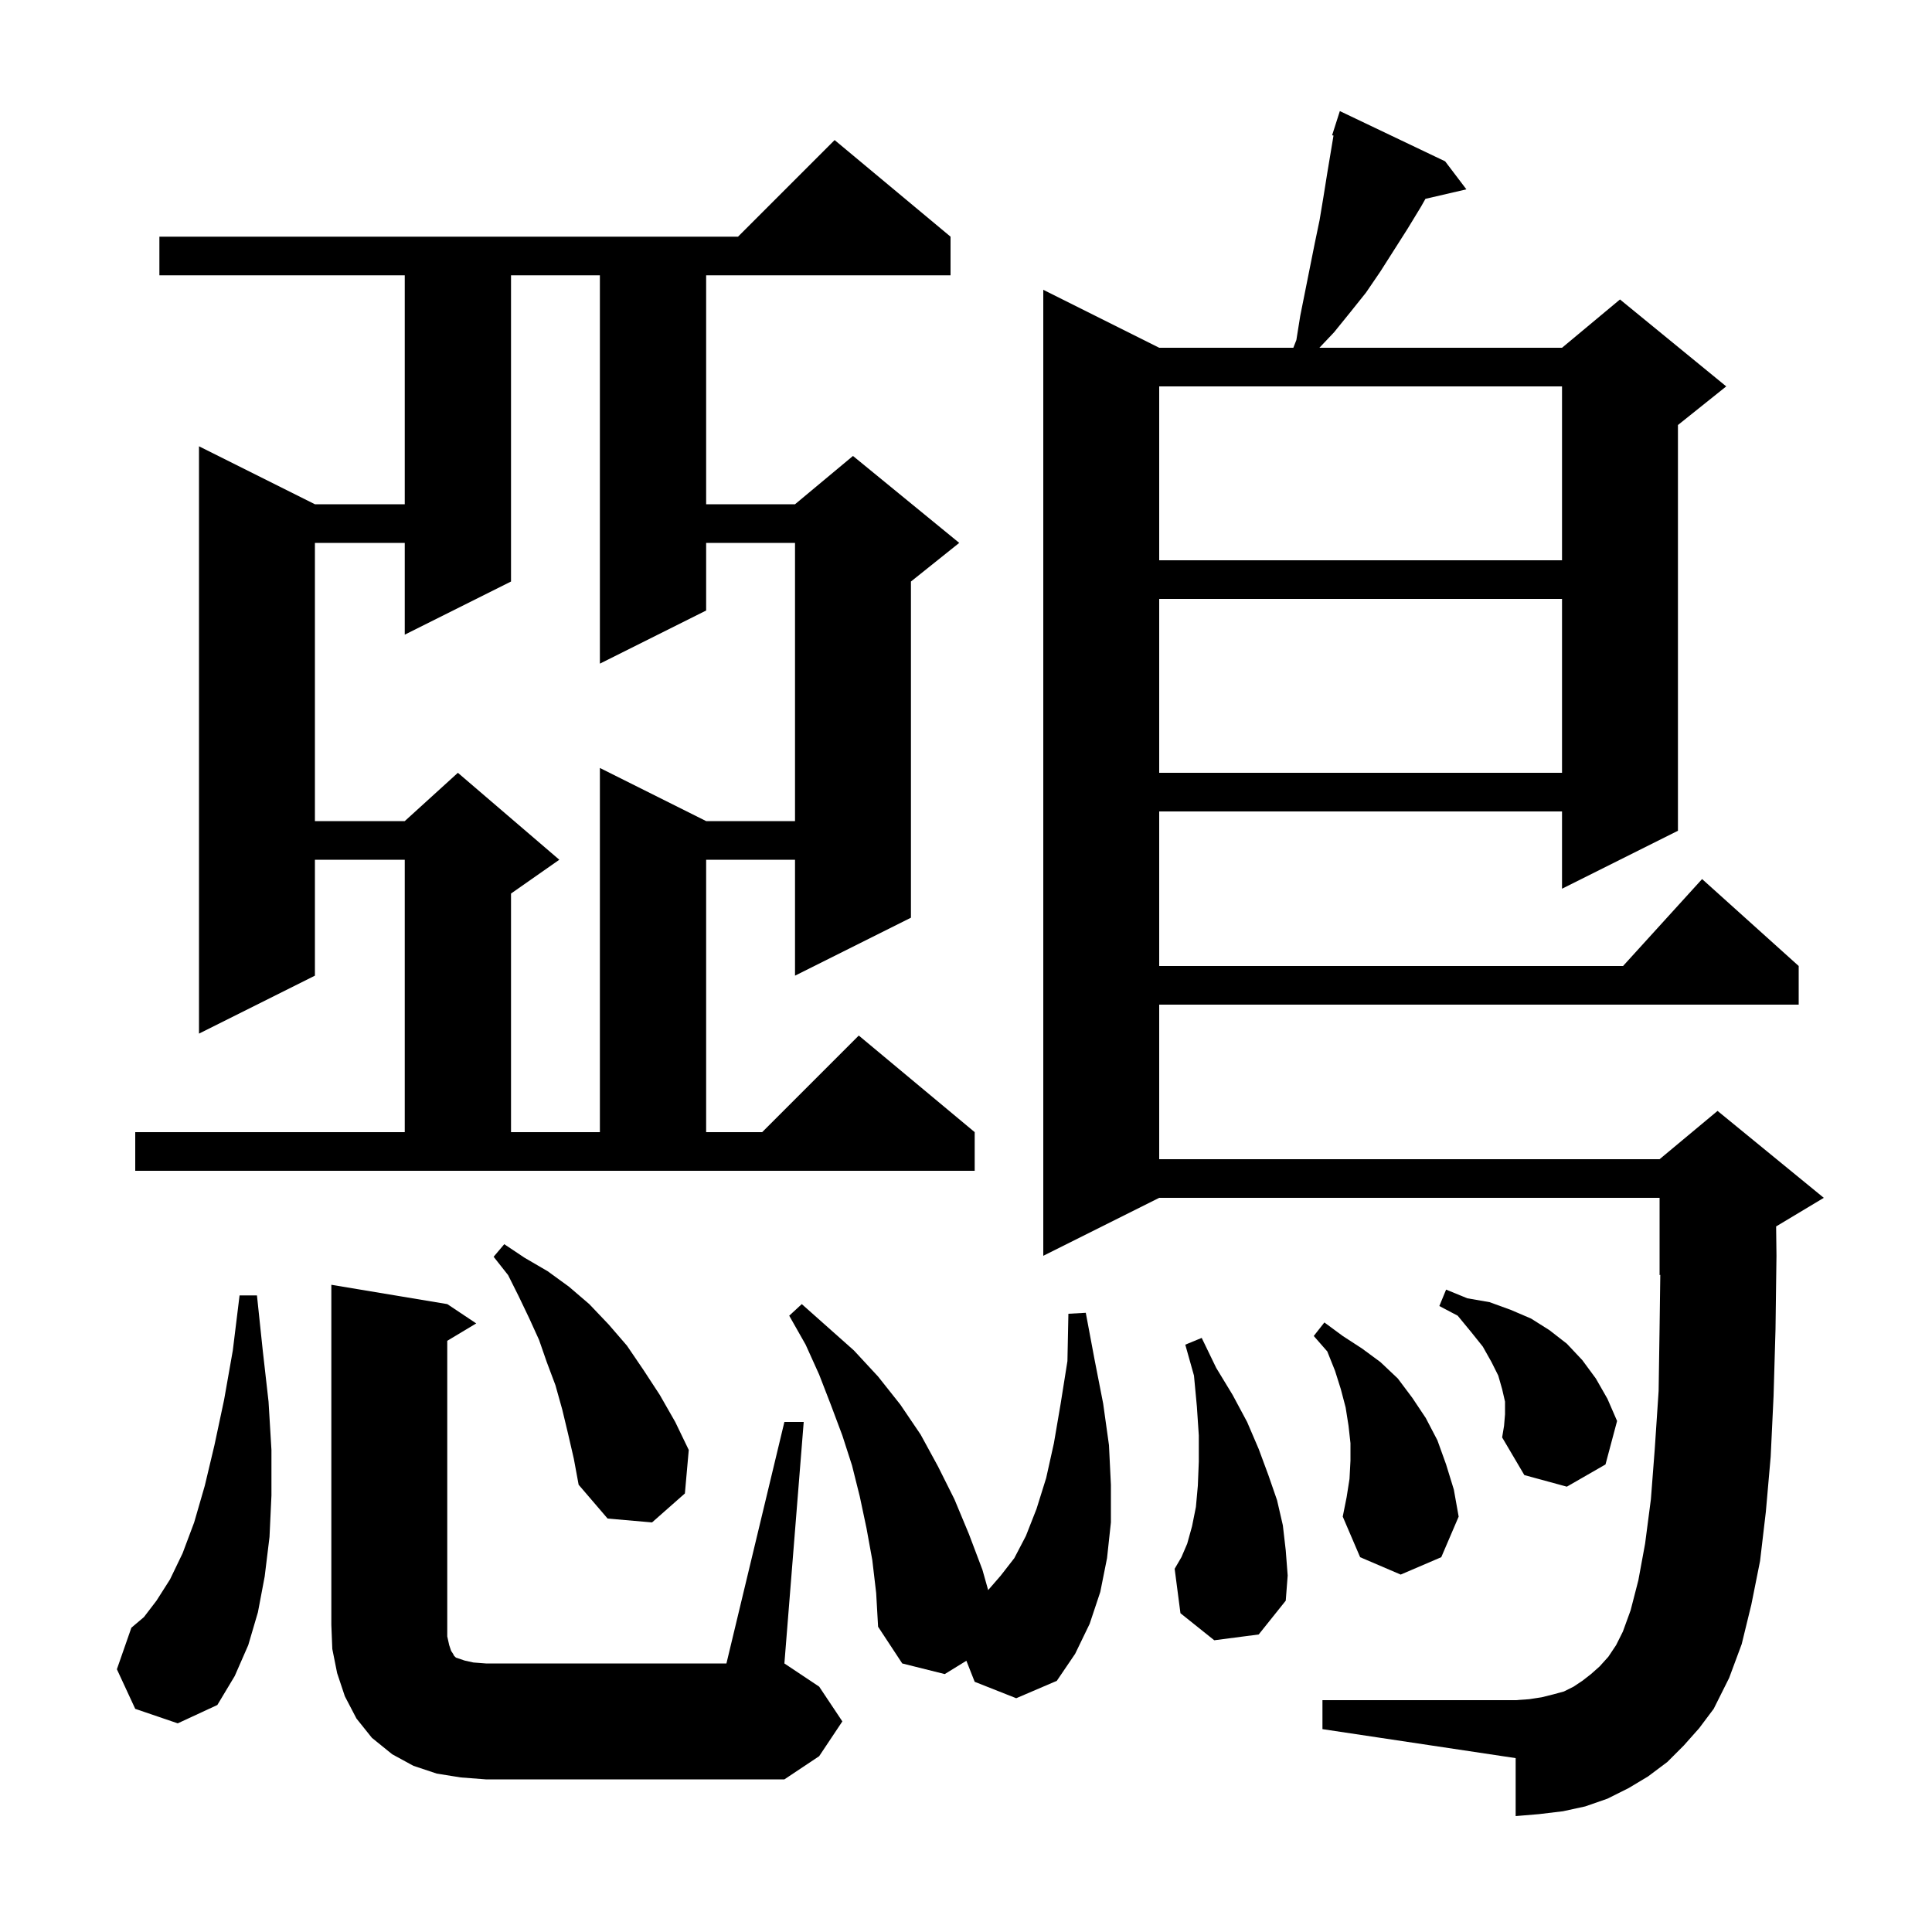 <svg xmlns="http://www.w3.org/2000/svg" xmlns:xlink="http://www.w3.org/1999/xlink" version="1.1" baseProfile="full" viewBox="0 0 200 200" width="200" height="200">
<g fill="black">
<path d="M 81.2 147.2 L 83.2 147.2 L 81.2 172.2 L 84.8 174.6 L 87.2 178.2 L 84.8 181.8 L 81.2 184.2 L 50.3 184.2 L 47.7 184.0 L 45.2 183.6 L 42.8 182.8 L 40.6 181.6 L 38.5 179.9 L 36.9 177.9 L 35.7 175.6 L 34.9 173.2 L 34.4 170.7 L 34.3 168.2 L 34.3 133.0 L 46.3 135.0 L 49.3 137.0 L 46.3 138.8 L 46.3 169.4 L 46.5 170.3 L 46.7 170.9 L 46.9 171.2 L 47.0 171.4 L 47.2 171.6 L 48.1 171.9 L 49.0 172.1 L 50.3 172.2 L 75.2 172.2 Z M 174.3 180.7 L 172.6 182.4 L 170.6 183.9 L 168.6 185.1 L 166.4 186.2 L 164.1 187.0 L 161.8 187.5 L 159.3 187.8 L 156.9 188.0 L 156.9 182.0 L 136.9 179.0 L 136.9 176.0 L 156.9 176.0 L 158.3 175.9 L 159.6 175.7 L 160.8 175.4 L 161.9 175.1 L 162.9 174.6 L 163.8 174.0 L 164.7 173.3 L 165.6 172.5 L 166.5 171.5 L 167.3 170.3 L 168.0 168.9 L 168.8 166.7 L 169.6 163.6 L 170.3 159.8 L 170.9 155.2 L 171.3 150.0 L 171.7 144.0 L 171.8 137.4 L 171.873 131.969 L 171.8 132.0 L 171.8 124.0 L 120.0 124.0 L 108.0 130.0 L 108.0 30.0 L 120.0 36.0 L 133.887 36.0 L 134.2 35.2 L 134.6 32.7 L 136.1 25.2 L 136.6 22.8 L 137.0 20.4 L 137.4 17.9 L 138.044 14.033 L 137.9 14.0 L 138.7 11.5 L 149.6 16.7 L 151.8 19.6 L 147.561 20.584 L 147.1 21.4 L 145.7 23.7 L 142.9 28.1 L 141.4 30.3 L 139.8 32.3 L 138.1 34.4 L 136.584 36.0 L 161.7 36.0 L 167.7 31.0 L 178.7 40.0 L 173.7 44.0 L 173.7 86.0 L 161.7 92.0 L 161.7 84.0 L 120.0 84.0 L 120.0 100.0 L 168.018 100.0 L 176.2 91.0 L 186.2 100.0 L 186.2 104.0 L 120.0 104.0 L 120.0 120.0 L 171.8 120.0 L 177.8 115.0 L 188.8 124.0 L 183.863 126.962 L 183.9 130.0 L 183.8 137.6 L 183.6 144.5 L 183.3 150.8 L 182.8 156.5 L 182.2 161.6 L 181.3 166.1 L 180.3 170.2 L 179.0 173.7 L 177.4 176.9 L 175.9 178.9 Z M 14.0 176.9 L 12.1 172.8 L 13.6 168.5 L 14.9 167.4 L 16.2 165.7 L 17.6 163.5 L 18.9 160.8 L 20.1 157.6 L 21.2 153.8 L 22.2 149.6 L 23.2 144.9 L 24.1 139.8 L 24.8 134.1 L 26.6 134.1 L 27.2 139.8 L 27.8 145.1 L 28.1 150.1 L 28.1 154.8 L 27.9 159.1 L 27.4 163.2 L 26.7 166.9 L 25.7 170.3 L 24.3 173.5 L 22.5 176.5 L 18.4 178.4 Z M 100.9 174.1 L 100.039 171.922 L 97.8 173.3 L 93.4 172.2 L 90.9 168.4 L 90.7 164.9 L 90.3 161.5 L 89.7 158.2 L 89.0 154.9 L 88.2 151.7 L 87.2 148.6 L 86.0 145.4 L 84.8 142.3 L 83.4 139.2 L 81.7 136.2 L 83.0 135.0 L 88.4 139.8 L 90.9 142.5 L 93.2 145.4 L 95.3 148.5 L 97.1 151.8 L 98.8 155.2 L 100.3 158.8 L 101.7 162.5 L 102.294 164.605 L 102.3 164.6 L 103.6 163.1 L 105.0 161.3 L 106.2 159.0 L 107.3 156.2 L 108.3 153.0 L 109.1 149.4 L 109.8 145.3 L 110.5 140.9 L 110.6 136.0 L 112.4 135.9 L 113.3 140.7 L 114.2 145.3 L 114.8 149.6 L 115.0 153.7 L 115.0 157.6 L 114.6 161.3 L 113.9 164.8 L 112.8 168.1 L 111.3 171.2 L 109.4 174.0 L 105.2 175.8 Z M 125.7 169.8 L 122.2 167.0 L 121.6 162.4 L 122.3 161.2 L 122.9 159.8 L 123.4 158.0 L 123.8 156.0 L 124.0 153.8 L 124.1 151.3 L 124.1 148.6 L 123.9 145.6 L 123.6 142.4 L 122.7 139.2 L 124.4 138.5 L 125.9 141.6 L 127.6 144.4 L 129.1 147.2 L 130.3 150.0 L 131.3 152.7 L 132.2 155.3 L 132.8 157.9 L 133.1 160.5 L 133.3 163.1 L 133.1 165.7 L 130.3 169.2 Z M 139.7 153.1 L 139.8 151.2 L 139.8 149.4 L 139.6 147.6 L 139.3 145.7 L 138.8 143.8 L 138.2 141.9 L 137.4 139.9 L 136.0 138.3 L 137.1 136.9 L 139.0 138.3 L 141.0 139.6 L 142.9 141.0 L 144.7 142.7 L 146.2 144.7 L 147.6 146.8 L 148.8 149.1 L 149.7 151.6 L 150.5 154.2 L 151.0 157.0 L 149.2 161.2 L 145.0 163.0 L 140.8 161.2 L 139.0 157.0 L 139.4 155.0 Z M 58.8 148.4 L 58.2 145.9 L 57.5 143.4 L 56.6 141.0 L 55.8 138.7 L 54.8 136.5 L 53.7 134.2 L 52.6 132.0 L 51.1 130.1 L 52.2 128.8 L 54.3 130.2 L 56.7 131.6 L 58.9 133.2 L 61.0 135.0 L 63.0 137.1 L 64.9 139.3 L 66.6 141.8 L 68.3 144.4 L 69.9 147.2 L 71.3 150.1 L 70.9 154.6 L 67.5 157.6 L 62.9 157.2 L 59.9 153.7 L 59.4 151.0 Z M 155.8 146.4 L 155.8 145.1 L 155.5 143.8 L 155.1 142.4 L 154.4 141.0 L 153.5 139.4 L 152.3 137.9 L 150.9 136.2 L 149.0 135.2 L 149.7 133.5 L 151.9 134.4 L 154.2 134.8 L 156.4 135.6 L 158.5 136.5 L 160.4 137.7 L 162.2 139.1 L 163.8 140.8 L 165.2 142.7 L 166.4 144.8 L 167.4 147.1 L 166.2 151.6 L 162.2 153.9 L 157.8 152.7 L 155.5 148.8 L 155.7 147.6 Z M 14.0 117.2 L 41.9 117.2 L 41.9 89.0 L 32.6 89.0 L 32.6 101.0 L 20.6 107.0 L 20.6 46.2 L 32.6 52.2 L 41.9 52.2 L 41.9 28.5 L 16.5 28.5 L 16.5 24.5 L 76.4 24.5 L 86.4 14.5 L 98.4 24.5 L 98.4 28.5 L 73.1 28.5 L 73.1 52.2 L 82.3 52.2 L 88.3 47.2 L 99.3 56.2 L 94.3 60.2 L 94.3 95.0 L 82.3 101.0 L 82.3 89.0 L 73.1 89.0 L 73.1 117.2 L 78.9 117.2 L 88.9 107.2 L 100.9 117.2 L 100.9 121.2 L 14.0 121.2 Z M 52.9 28.5 L 52.9 60.2 L 41.9 65.7 L 41.9 56.2 L 32.6 56.2 L 32.6 85.0 L 41.9 85.0 L 47.4 80.0 L 57.9 89.0 L 52.9 92.5 L 52.9 117.2 L 62.1 117.2 L 62.1 79.5 L 73.1 85.0 L 82.3 85.0 L 82.3 56.2 L 73.1 56.2 L 73.1 63.2 L 62.1 68.7 L 62.1 28.5 Z M 120.0 62.0 L 120.0 80.0 L 161.7 80.0 L 161.7 62.0 Z M 120.0 40.0 L 120.0 58.0 L 161.7 58.0 L 161.7 40.0 Z " />
</g>
</svg>
